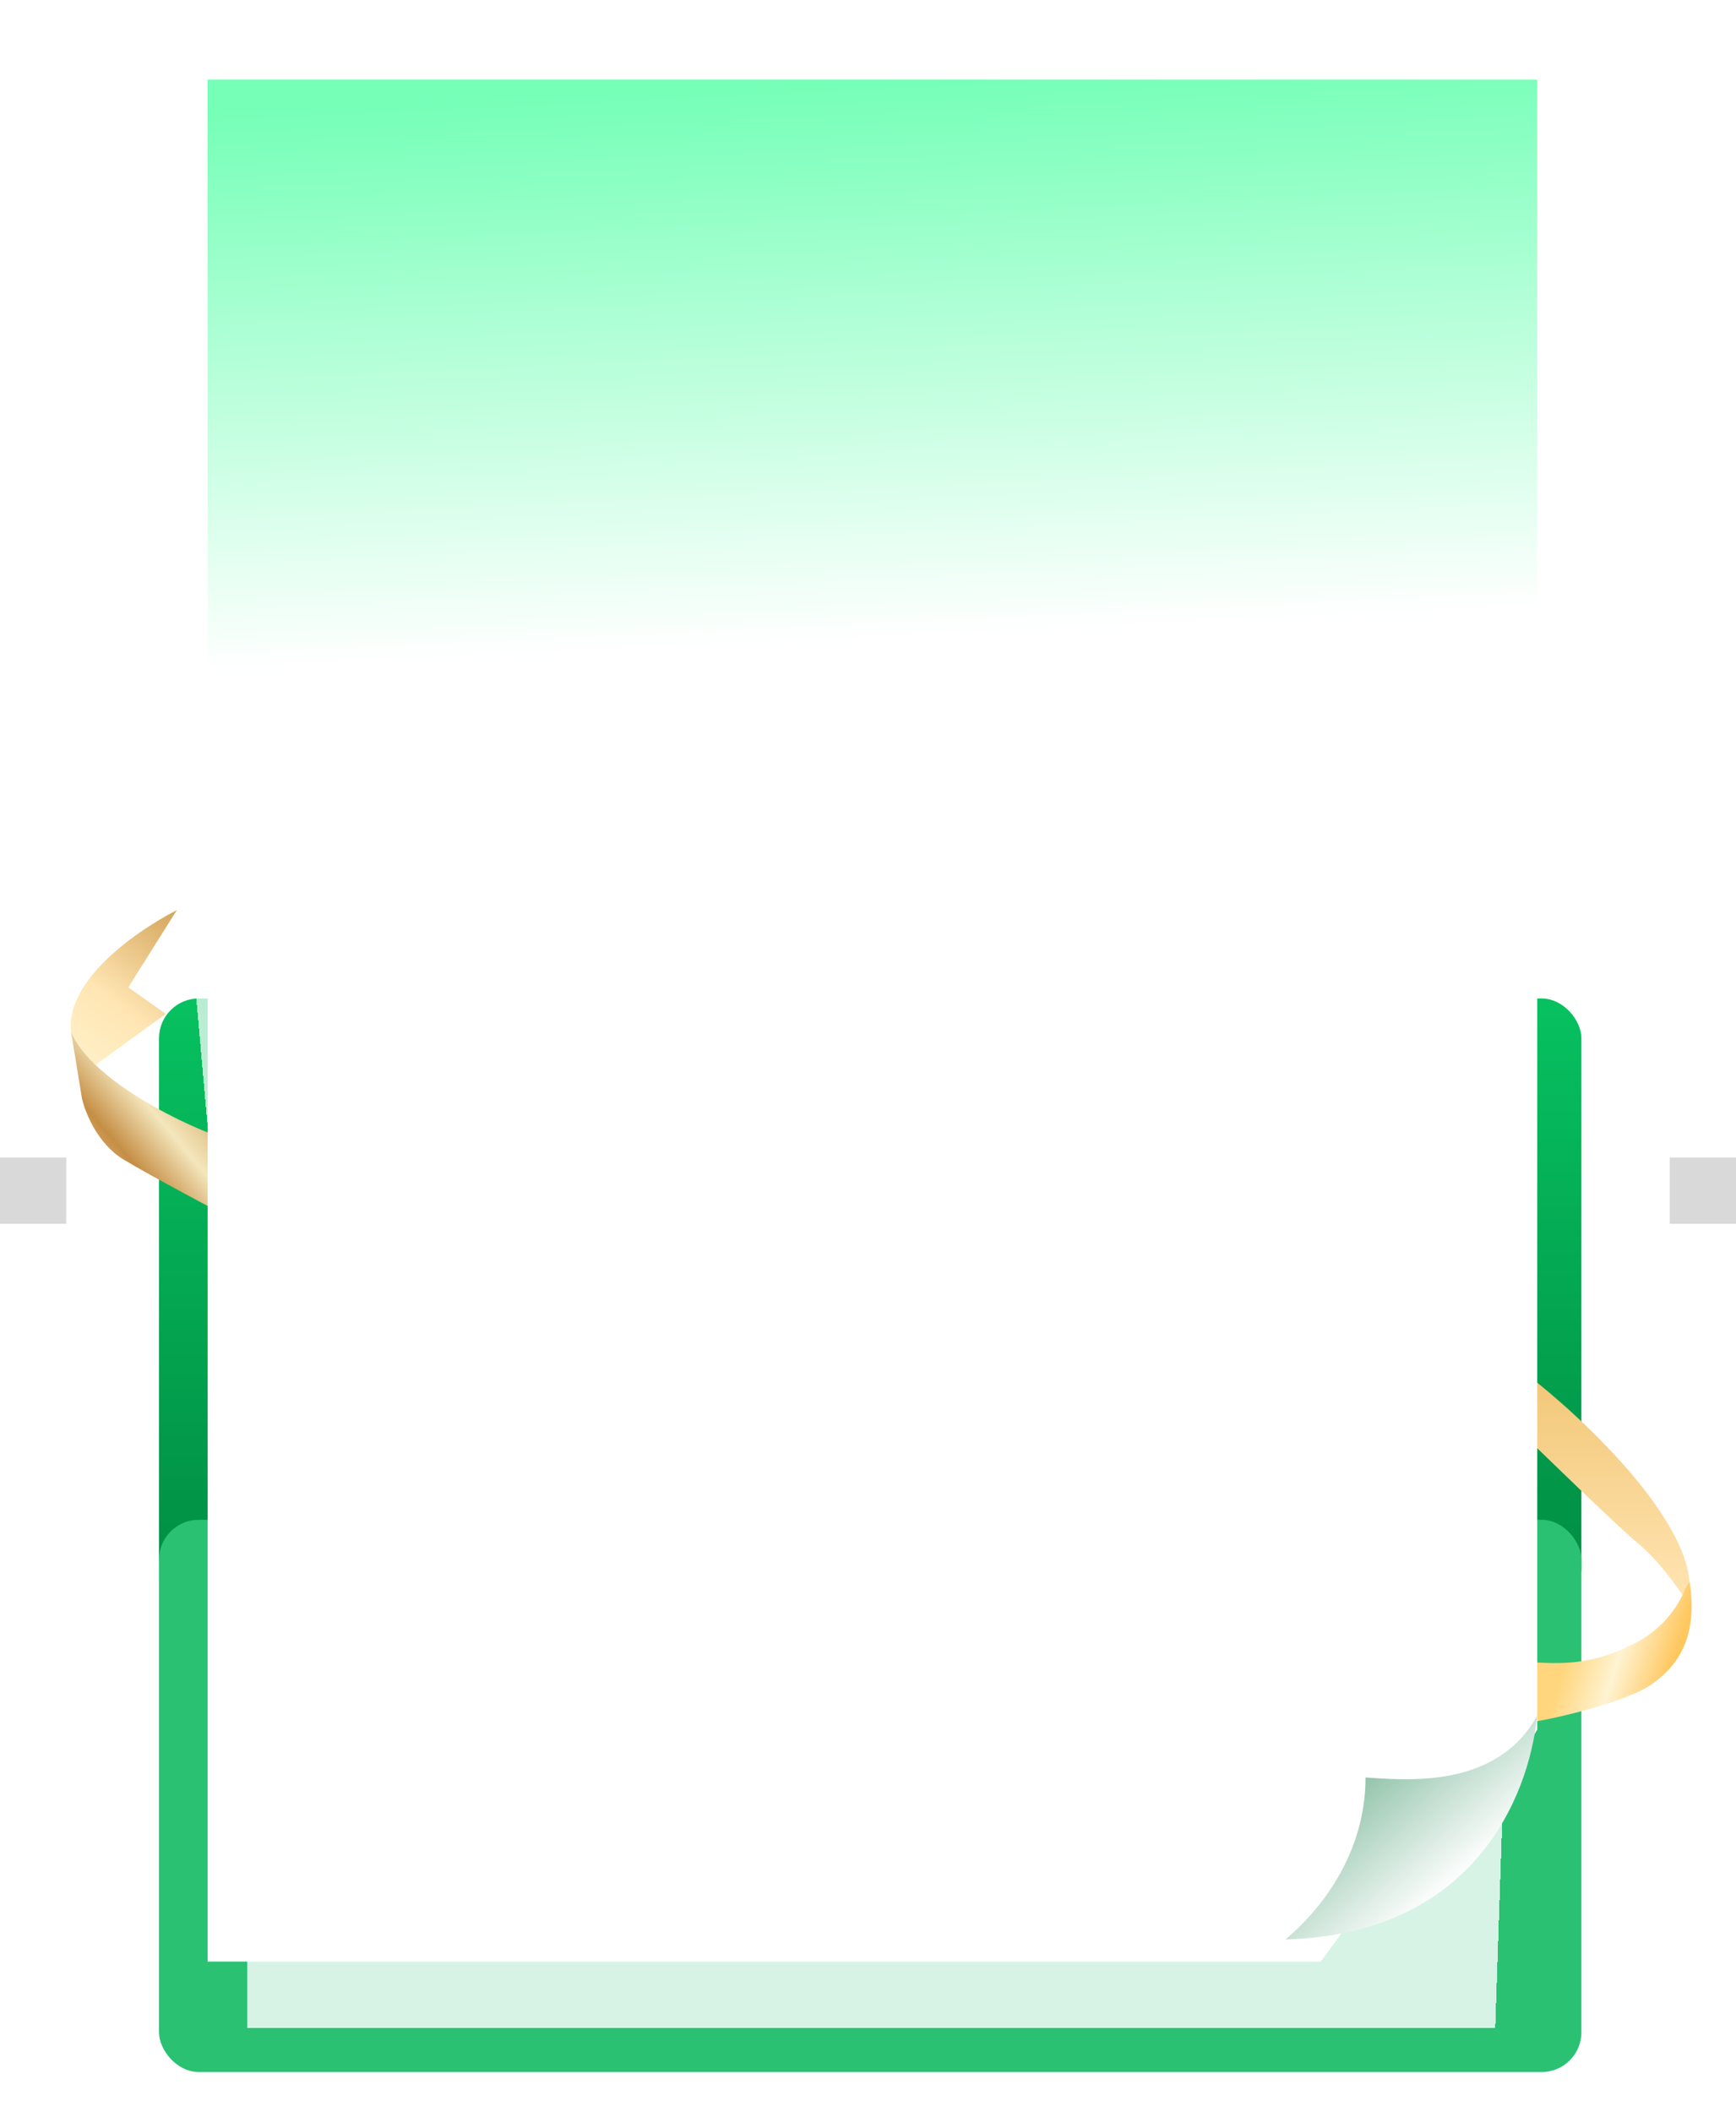 <svg width="393" height="478" viewBox="0 0 393 478" fill="none" xmlns="http://www.w3.org/2000/svg">
<rect y="262" width="15" height="15" fill="#D9D9D9"/>
<rect x="378" y="262" width="15" height="15" fill="#D9D9D9"/>
<rect x="36" y="226" width="322" height="138" rx="9" fill="url(#paint0_linear_15_194)"/>
<path d="M37.534 229.5L19.585 242.5C17.925 240.382 17.055 238.124 16.585 236C12.585 223.5 30.036 211.141 40.033 206L29.034 223.5L37.534 229.5Z" fill="url(#paint1_linear_15_194)"/>
<path d="M18.533 248.5L16.085 233.5C20.485 244.7 44.033 256.333 55.033 259L55.533 277.5C48.867 274 34.033 266.1 28.033 262.5C22.033 258.9 19.2 251.667 18.533 248.5Z" fill="url(#paint2_linear_15_194)"/>
<rect x="36" y="344" width="322" height="125" rx="9" fill="#2AC173"/>
<path d="M382.5 360C383.3 344.4 358.167 320.667 345.5 311L340 320C348.5 328.333 366.6 345.9 371 349.5C375.4 353.1 379.833 359.333 381.5 362L382.5 360Z" fill="url(#paint3_linear_15_194)"/>
<path d="M370 372C377.2 368.4 380.667 362.167 381.5 359.5L382.5 358C384.5 371 379.5 377.5 373.5 381.5C368.251 385 353.5 388.833 345.5 390C344.667 385.5 343.2 376 344 376C355 377 361 376.5 370 372Z" fill="url(#paint4_linear_15_194)"/>
<g filter="url(#filter0_d_15_194)">
<path d="M27.83 32.078L327.661 5.576L346.415 217.749L338.5 453L55.962 453L55.961 350.337L46.584 244.251L27.83 32.078Z" fill="url(#paint5_linear_15_194)" shape-rendering="crispEdges"/>
</g>
<g filter="url(#filter1_d_15_194)">
<path d="M47 18H348V391.5L336 412L318 418L299 444H47V18Z" fill="url(#paint6_linear_15_194)"/>
</g>
<g filter="url(#filter2_d_15_194)">
<path d="M309.135 405.328C309.135 428.575 290.767 442 291.002 442C333.129 440.852 346.085 410.291 347.991 391.314C338.702 408.304 317.476 405.807 309.135 405.328Z" fill="url(#paint7_linear_15_194)"/>
</g>
<defs>
<filter id="filter0_d_15_194" x="16.83" y="0.576" width="340.585" height="469.424" filterUnits="userSpaceOnUse" color-interpolation-filters="sRGB">
<feFlood flood-opacity="0" result="BackgroundImageFix"/>
<feColorMatrix in="SourceAlpha" type="matrix" values="0 0 0 0 0 0 0 0 0 0 0 0 0 0 0 0 0 0 127 0" result="hardAlpha"/>
<feOffset dy="6"/>
<feGaussianBlur stdDeviation="5.5"/>
<feComposite in2="hardAlpha" operator="out"/>
<feColorMatrix type="matrix" values="0 0 0 0 0.463 0 0 0 0 0.666 0 0 0 0 0.56 0 0 0 1 0"/>
<feBlend mode="normal" in2="BackgroundImageFix" result="effect1_dropShadow_15_194"/>
<feBlend mode="normal" in="SourceGraphic" in2="effect1_dropShadow_15_194" result="shape"/>
</filter>
<filter id="filter1_d_15_194" x="33" y="4" width="329" height="454" filterUnits="userSpaceOnUse" color-interpolation-filters="sRGB">
<feFlood flood-opacity="0" result="BackgroundImageFix"/>
<feColorMatrix in="SourceAlpha" type="matrix" values="0 0 0 0 0 0 0 0 0 0 0 0 0 0 0 0 0 0 127 0" result="hardAlpha"/>
<feOffset/>
<feGaussianBlur stdDeviation="7"/>
<feComposite in2="hardAlpha" operator="out"/>
<feColorMatrix type="matrix" values="0 0 0 0 0.631 0 0 0 0 0.757 0 0 0 0 0.691 0 0 0 1 0"/>
<feBlend mode="normal" in2="BackgroundImageFix" result="effect1_dropShadow_15_194"/>
<feBlend mode="normal" in="SourceGraphic" in2="effect1_dropShadow_15_194" result="shape"/>
</filter>
<filter id="filter2_d_15_194" x="287" y="371" width="65" height="72" filterUnits="userSpaceOnUse" color-interpolation-filters="sRGB">
<feFlood flood-opacity="0" result="BackgroundImageFix"/>
<feColorMatrix in="SourceAlpha" type="matrix" values="0 0 0 0 0 0 0 0 0 0 0 0 0 0 0 0 0 0 127 0" result="hardAlpha"/>
<feOffset dy="-3"/>
<feGaussianBlur stdDeviation="2"/>
<feComposite in2="hardAlpha" operator="out"/>
<feColorMatrix type="matrix" values="0 0 0 0 0 0 0 0 0 0 0 0 0 0 0 0 0 0 0.12 0"/>
<feBlend mode="normal" in2="BackgroundImageFix" result="effect1_dropShadow_15_194"/>
<feBlend mode="normal" in="SourceGraphic" in2="effect1_dropShadow_15_194" result="shape"/>
</filter>
<linearGradient id="paint0_linear_15_194" x1="197" y1="226" x2="197" y2="364" gradientUnits="userSpaceOnUse">
<stop stop-color="#07C160"/>
<stop offset="1" stop-color="#008B42"/>
</linearGradient>
<linearGradient id="paint1_linear_15_194" x1="41.585" y1="207.5" x2="17.085" y2="239.5" gradientUnits="userSpaceOnUse">
<stop stop-color="#D4A55B"/>
<stop offset="0.611" stop-color="#FFE5B2"/>
<stop offset="1" stop-color="#FFF0C8"/>
</linearGradient>
<linearGradient id="paint2_linear_15_194" x1="21.585" y1="260.5" x2="41.085" y2="244" gradientUnits="userSpaceOnUse">
<stop stop-color="#D7A964"/>
<stop offset="0.183" stop-color="#C58E45"/>
<stop offset="0.615" stop-color="#F4E6BC"/>
<stop offset="1" stop-color="#DBB879"/>
</linearGradient>
<linearGradient id="paint3_linear_15_194" x1="361.259" y1="311" x2="361.259" y2="362" gradientUnits="userSpaceOnUse">
<stop stop-color="#F2C777"/>
<stop offset="1" stop-color="#FFE4B2"/>
</linearGradient>
<linearGradient id="paint4_linear_15_194" x1="376" y1="385" x2="343.769" y2="374.5" gradientUnits="userSpaceOnUse">
<stop stop-color="#FFC75E"/>
<stop offset="0.356" stop-color="#FFF3D2"/>
<stop offset="0.683" stop-color="#FFD67D"/>
</linearGradient>
<linearGradient id="paint5_linear_15_194" x1="177.746" y1="18.827" x2="215.254" y2="443.173" gradientUnits="userSpaceOnUse">
<stop stop-color="white" stop-opacity="0.54"/>
<stop offset="0.679" stop-color="white" stop-opacity="0.81"/>
</linearGradient>
<linearGradient id="paint6_linear_15_194" x1="203.5" y1="145" x2="197.5" y2="18" gradientUnits="userSpaceOnUse">
<stop stop-color="white"/>
<stop offset="1" stop-color="#75FFB7"/>
</linearGradient>
<linearGradient id="paint7_linear_15_194" x1="307" y1="405.5" x2="328.5" y2="430" gradientUnits="userSpaceOnUse">
<stop stop-color="#8FC2A8"/>
<stop offset="1" stop-color="white"/>
</linearGradient>
</defs>
</svg>
